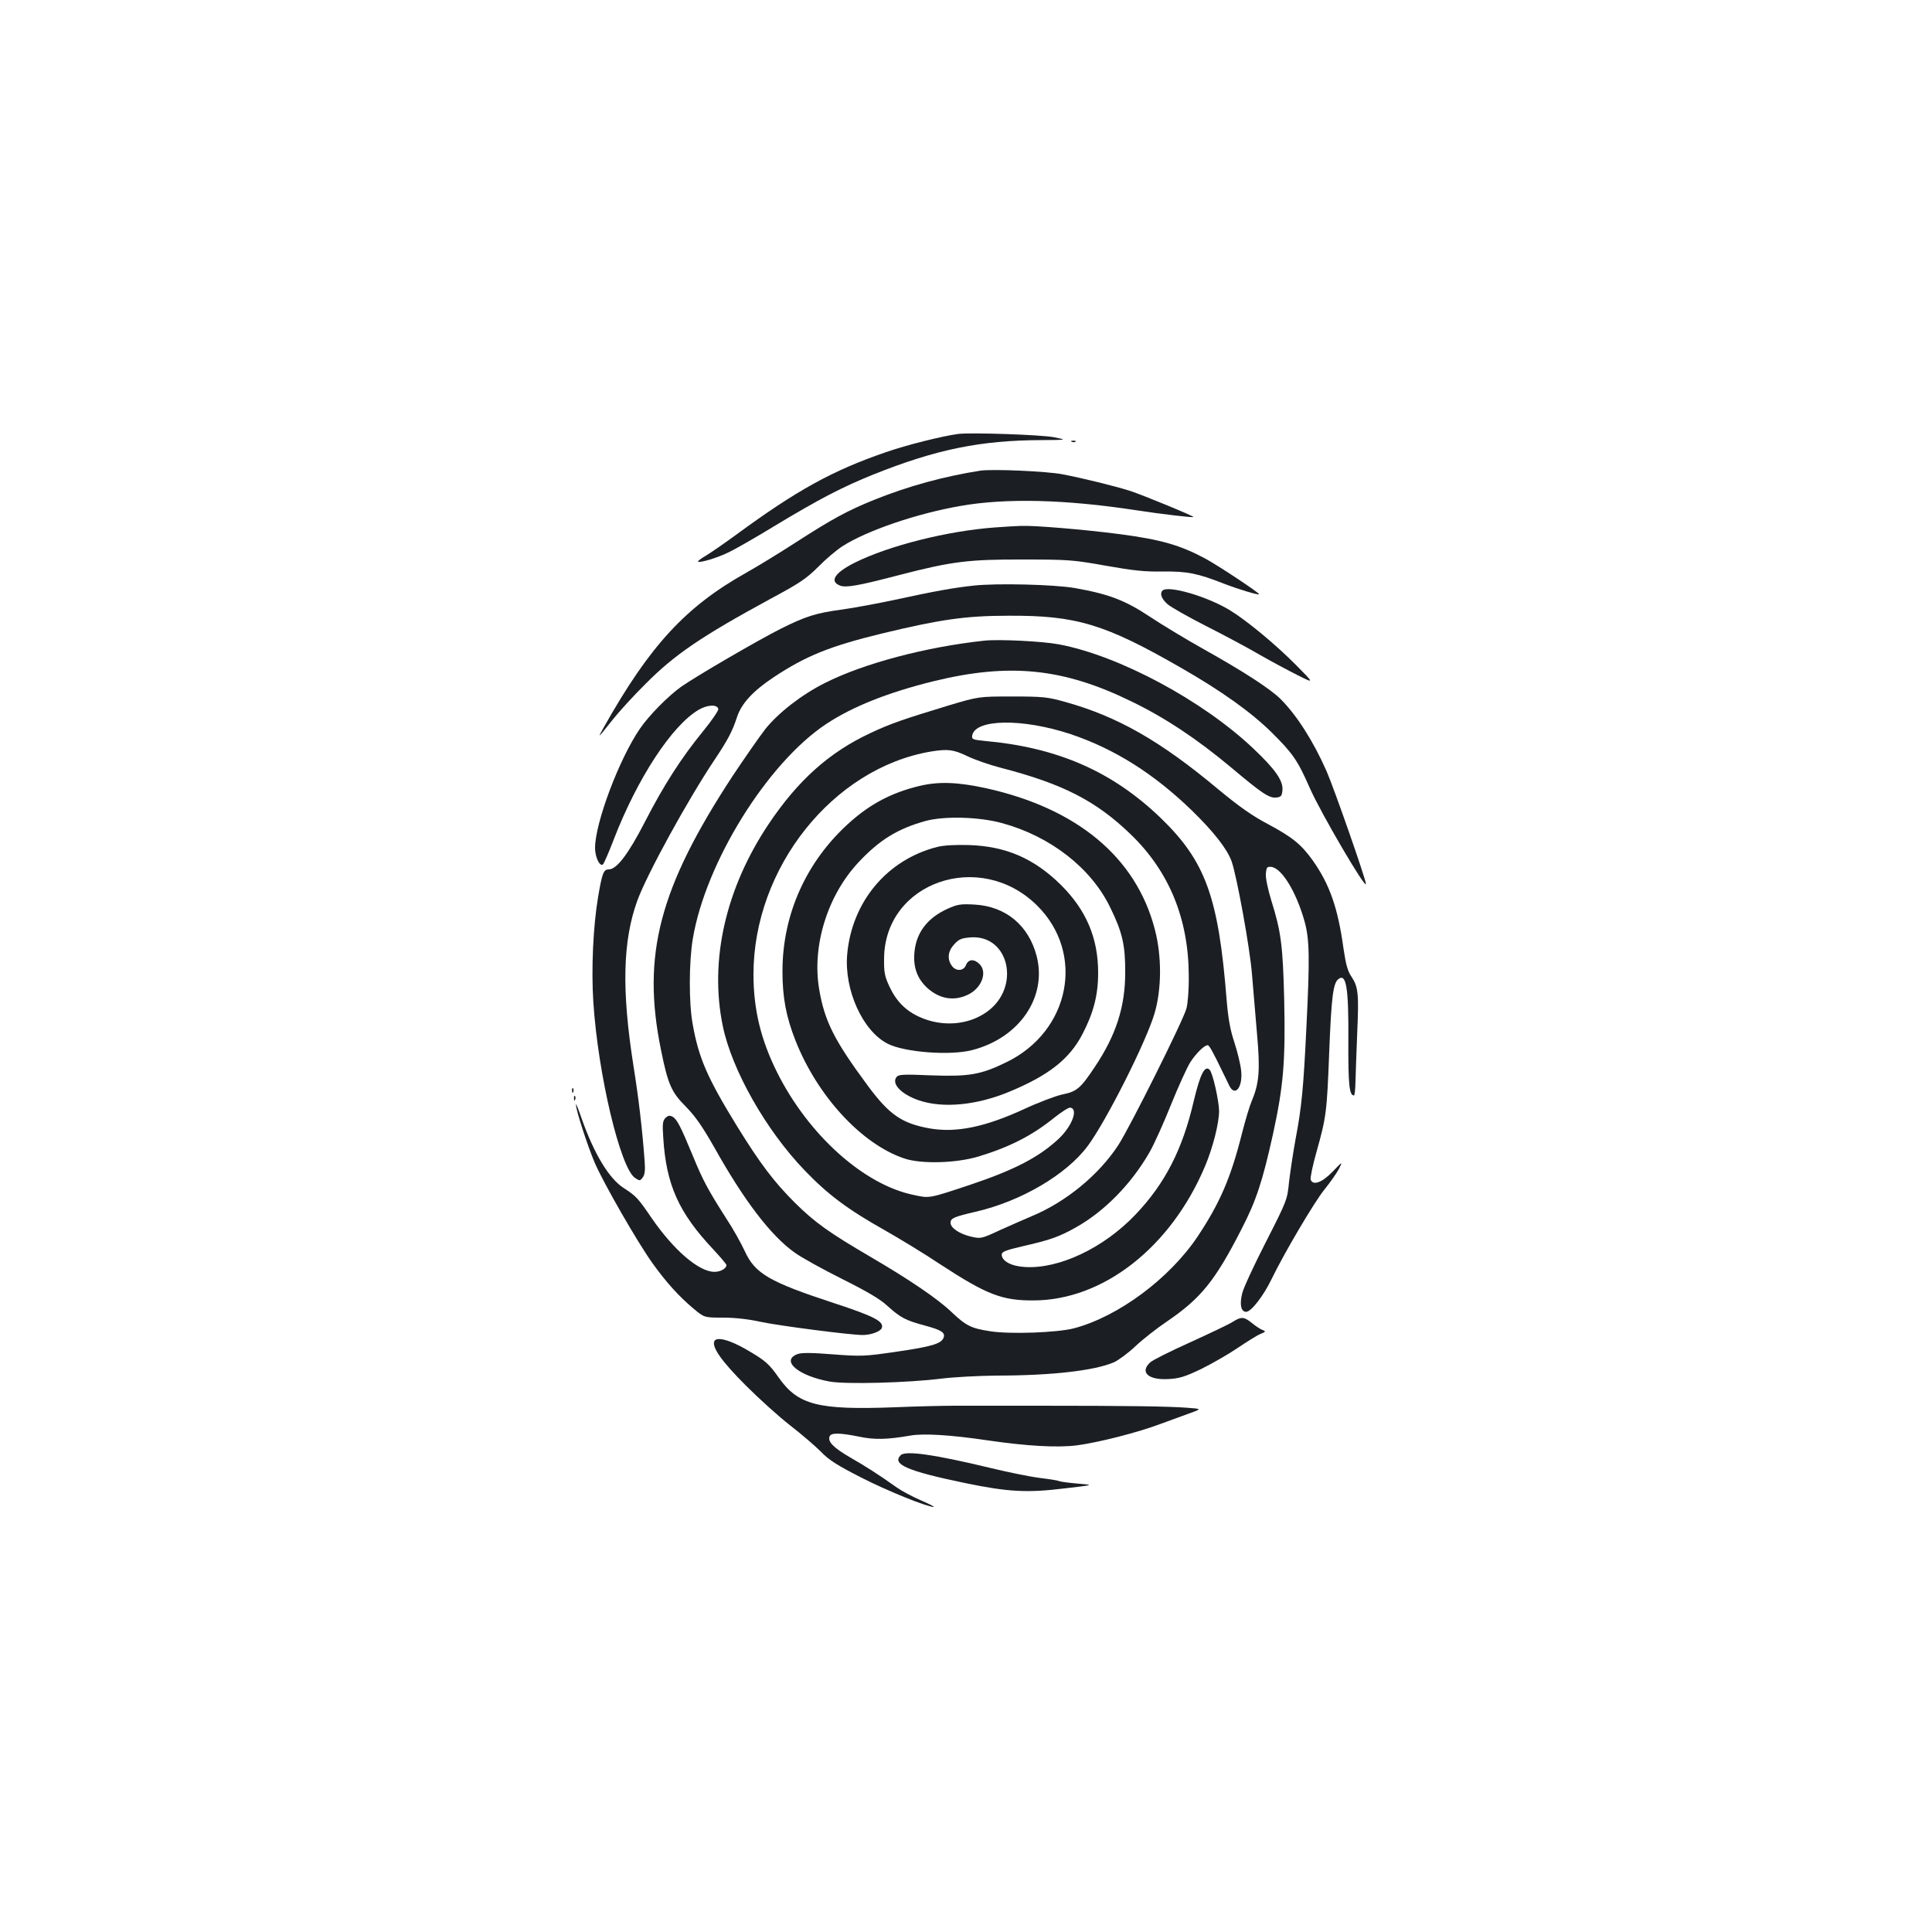 <?xml version="1.0" standalone="no"?>
<!DOCTYPE svg PUBLIC "-//W3C//DTD SVG 20010904//EN"
 "http://www.w3.org/TR/2001/REC-SVG-20010904/DTD/svg10.dtd">
<svg version="1.0" xmlns="http://www.w3.org/2000/svg"
 width="1000pt" height="1000pt" viewBox="0 0 1000 1000"
 preserveAspectRatio="xMidYMid meet">
<g transform="translate(0,1000) scale(0.1,-0.1)"
fill="#1b1f23" stroke="none">
<path d="M4960 7754 c-83 -11 -271 -58 -376 -95 -274 -94 -461 -197 -774 -427
-63 -46 -134 -95 -158 -109 -24 -14 -41 -27 -39 -30 9 -8 104 21 162 50 33 16
138 76 233 134 232 140 351 202 515 268 323 129 552 176 867 177 135 1 135 1
65 15 -69 13 -427 25 -495 17z"/>
<path d="M5548 7713 c7 -3 16 -2 19 1 4 3 -2 6 -13 5 -11 0 -14 -3 -6 -6z"/>
<path d="M5075 7564 c-186 -29 -370 -79 -545 -149 -142 -57 -223 -101 -415
-225 -82 -53 -195 -122 -250 -153 -315 -176 -501 -377 -740 -802 -34 -60 -33
-60 43 36 33 42 111 128 174 190 150 151 288 245 647 440 149 80 185 104 246
165 39 40 96 88 126 107 126 81 385 169 609 208 236 42 545 34 911 -22 130
-20 292 -39 296 -35 5 4 -263 114 -327 135 -83 26 -241 65 -350 86 -82 16
-362 28 -425 19z"/>
<path d="M5150 7270 c-246 -18 -548 -94 -725 -182 -104 -52 -134 -97 -77 -119
31 -12 94 -1 312 56 266 69 356 80 635 79 235 0 260 -2 428 -32 141 -25 202
-32 295 -30 128 1 179 -9 317 -63 75 -29 177 -60 182 -55 5 5 -207 146 -277
184 -130 70 -230 99 -442 127 -183 24 -447 46 -513 43 -16 0 -77 -4 -135 -8z"/>
<path d="M5040 6969 c-104 -11 -208 -30 -410 -74 -85 -18 -207 -41 -272 -50
-135 -18 -188 -35 -318 -100 -119 -60 -435 -244 -515 -300 -68 -49 -166 -148
-213 -217 -108 -158 -232 -488 -232 -617 0 -46 23 -96 40 -86 5 3 30 60 56
128 123 319 302 592 440 673 46 27 97 29 102 4 1 -8 -34 -60 -79 -115 -112
-137 -203 -278 -301 -469 -86 -167 -146 -246 -187 -246 -27 0 -34 -18 -55
-141 -26 -153 -36 -376 -25 -544 24 -376 140 -862 216 -912 24 -16 26 -16 40
3 10 13 13 36 10 79 -12 166 -31 328 -58 497 -62 393 -56 648 20 857 51 139
262 523 400 729 68 102 92 147 116 221 23 70 83 135 190 206 166 110 292 161
560 226 302 73 435 92 655 92 350 2 499 -43 892 -269 213 -122 363 -230 469
-334 110 -109 135 -144 199 -290 57 -129 290 -527 290 -495 0 23 -166 498
-204 584 -69 156 -154 289 -238 373 -52 52 -194 144 -398 258 -91 51 -217 127
-280 169 -125 83 -210 116 -385 147 -108 19 -406 26 -525 13z"/>
<path d="M6017 6943 c-15 -15 -5 -43 26 -70 18 -16 107 -66 197 -112 91 -46
217 -113 280 -150 63 -36 153 -84 199 -107 84 -42 84 -42 -10 53 -108 109
-257 232 -344 285 -119 72 -320 130 -348 101z"/>
<path d="M5095 6684 c-299 -32 -623 -117 -825 -219 -120 -60 -241 -154 -309
-239 -31 -40 -106 -148 -168 -241 -381 -581 -472 -928 -372 -1418 36 -179 54
-220 129 -295 49 -50 85 -102 145 -207 157 -281 295 -461 419 -549 33 -24 143
-85 243 -135 130 -65 199 -105 237 -141 68 -61 93 -74 193 -101 86 -23 107
-37 97 -63 -12 -31 -62 -46 -241 -72 -170 -25 -185 -25 -333 -14 -112 9 -163
9 -183 1 -88 -34 6 -113 168 -142 85 -15 408 -6 575 15 63 8 192 15 287 16
289 0 510 26 609 69 24 11 74 48 111 83 37 35 111 93 163 128 176 120 249 210
386 478 76 147 109 248 163 492 54 248 65 376 58 695 -7 281 -16 353 -67 515
-18 59 -30 117 -28 138 3 33 6 37 28 35 54 -6 129 -128 172 -281 26 -93 28
-187 10 -547 -15 -315 -25 -418 -56 -580 -13 -71 -28 -172 -34 -223 -9 -92
-11 -97 -120 -311 -61 -119 -116 -238 -122 -264 -15 -58 -7 -97 20 -97 26 0
90 83 131 168 62 129 220 398 275 466 30 37 64 86 75 107 19 39 19 39 -34 -16
-54 -56 -101 -73 -113 -41 -3 8 10 73 30 143 51 182 54 206 66 518 11 279 20
354 46 376 42 35 55 -40 53 -320 -1 -226 5 -281 29 -281 4 0 7 33 8 73 1 39 5
153 9 253 9 202 5 236 -30 289 -19 27 -29 63 -41 145 -29 211 -72 333 -159
456 -60 84 -106 121 -233 189 -80 42 -148 90 -258 181 -299 250 -521 376 -791
451 -89 25 -113 28 -273 28 -175 0 -175 0 -335 -48 -227 -69 -298 -93 -401
-142 -212 -99 -374 -244 -526 -471 -222 -332 -307 -705 -237 -1044 47 -229
225 -542 425 -749 119 -124 222 -201 414 -309 74 -42 203 -120 285 -175 242
-158 321 -189 485 -188 360 1 710 275 887 694 41 97 73 224 73 287 -1 54 -33
197 -49 213 -25 25 -49 -23 -82 -161 -58 -251 -149 -429 -303 -590 -164 -172
-395 -281 -571 -270 -71 4 -120 31 -120 64 0 15 19 23 115 45 136 31 183 48
267 95 149 83 289 226 383 390 24 42 74 153 111 246 38 94 83 193 100 220 30
46 72 88 90 88 8 0 26 -32 78 -140 12 -25 28 -56 34 -70 30 -60 71 -6 61 80
-3 30 -19 96 -35 145 -22 66 -32 124 -40 220 -42 532 -109 717 -342 942 -250
240 -532 364 -910 398 -62 6 -68 9 -65 27 13 87 260 91 510 8 226 -76 430
-204 627 -395 112 -109 183 -199 206 -264 27 -78 94 -445 105 -581 6 -74 18
-213 26 -308 17 -188 12 -258 -26 -348 -11 -25 -34 -101 -51 -168 -58 -232
-115 -363 -230 -536 -146 -218 -410 -414 -639 -475 -87 -23 -336 -32 -438 -15
-96 15 -122 28 -197 99 -71 68 -215 166 -420 286 -214 125 -288 178 -391 280
-108 108 -178 200 -298 394 -155 252 -200 355 -231 532 -20 110 -19 321 1 440
66 395 386 910 691 1112 136 90 320 163 555 221 393 96 671 68 1023 -104 176
-85 341 -195 518 -343 163 -137 197 -159 234 -155 24 3 28 8 31 38 4 49 -37
108 -149 214 -263 250 -698 483 -1009 541 -85 16 -310 27 -385 19z m-90 -597
c39 -19 117 -46 175 -61 321 -83 493 -171 673 -345 198 -191 299 -436 300
-731 1 -73 -5 -144 -12 -170 -18 -65 -292 -613 -352 -706 -101 -155 -271 -295
-449 -369 -36 -15 -110 -48 -164 -72 -96 -45 -100 -45 -149 -34 -60 14 -107
45 -107 72 0 23 17 31 130 57 234 54 468 191 579 339 95 127 303 539 347 688
37 126 38 297 1 436 -97 371 -400 624 -872 729 -147 32 -245 36 -346 12 -141
-34 -251 -91 -359 -187 -225 -200 -350 -475 -350 -773 0 -135 19 -235 67 -357
114 -289 343 -537 563 -611 88 -30 268 -25 385 10 161 49 277 108 392 201 38
30 75 54 83 52 43 -7 8 -98 -62 -163 -104 -96 -229 -160 -458 -237 -214 -71
-208 -70 -291 -52 -258 53 -544 310 -706 633 -85 170 -123 327 -123 509 0 551
411 1067 918 1153 87 14 116 11 187 -23z m180 -347 c249 -67 461 -231 560
-434 64 -130 80 -197 79 -341 0 -177 -48 -324 -157 -487 -74 -111 -93 -128
-169 -143 -35 -8 -123 -41 -196 -75 -204 -94 -352 -124 -488 -101 -146 26
-211 71 -322 221 -174 235 -224 334 -252 500 -38 224 43 485 203 656 109 117
204 175 349 215 97 26 276 21 393 -11z"/>
<path d="M4850 5616 c-259 -66 -441 -284 -465 -556 -16 -184 80 -396 209 -462
87 -45 326 -63 439 -33 243 63 387 273 333 485 -41 160 -160 259 -322 268 -73
4 -88 1 -140 -22 -105 -48 -162 -124 -171 -226 -7 -77 15 -136 67 -184 63 -56
135 -69 207 -36 73 33 106 117 63 160 -28 28 -58 26 -70 -5 -12 -32 -53 -34
-74 -3 -24 34 -20 74 12 109 24 27 37 33 84 37 201 16 263 -257 88 -384 -96
-70 -233 -81 -350 -28 -72 32 -121 82 -157 159 -24 52 -28 72 -27 145 4 394
495 564 790 275 253 -248 174 -654 -159 -814 -131 -64 -193 -74 -388 -67 -141
6 -168 5 -178 -8 -29 -35 24 -90 114 -121 126 -43 301 -26 471 45 202 84 309
168 376 296 58 111 82 203 82 319 0 180 -62 325 -193 455 -139 137 -285 200
-476 206 -72 2 -129 -1 -165 -10z"/>
<path d="M2961 4354 c0 -11 3 -14 6 -6 3 7 2 16 -1 19 -3 4 -6 -2 -5 -13z"/>
<path d="M2971 4314 c0 -11 3 -14 6 -6 3 7 2 16 -1 19 -3 4 -6 -2 -5 -13z"/>
<path d="M2981 4284 c-2 -24 61 -218 98 -304 46 -106 220 -409 298 -518 70
-98 139 -174 211 -234 57 -48 57 -48 154 -48 63 0 132 -8 191 -21 90 -20 468
-69 532 -69 43 0 92 18 99 36 13 34 -40 61 -244 128 -339 111 -412 154 -465
270 -18 39 -61 117 -97 171 -94 147 -121 198 -173 325 -62 150 -81 187 -104
200 -15 8 -24 6 -37 -7 -14 -14 -16 -31 -11 -102 15 -243 80 -388 259 -578 37
-40 68 -76 68 -81 0 -18 -32 -36 -64 -35 -81 2 -209 113 -323 278 -70 103 -81
115 -145 156 -76 49 -154 178 -219 364 -15 44 -28 75 -28 69z"/>
<path d="M6382 3159 c-18 -12 -117 -59 -220 -106 -102 -46 -197 -93 -209 -105
-55 -51 -9 -92 95 -86 56 3 85 12 167 51 55 27 139 75 188 108 49 33 103 67
120 74 29 12 30 14 12 21 -11 4 -36 20 -55 36 -41 33 -55 34 -98 7z"/>
<path d="M3697 3057 c-12 -32 40 -105 163 -228 69 -69 172 -162 230 -207 58
-45 129 -106 158 -135 42 -44 83 -70 210 -135 137 -70 341 -152 375 -152 7 0
-24 16 -68 35 -44 19 -100 49 -125 67 -90 64 -157 107 -239 154 -86 50 -118
82 -107 109 7 20 53 19 152 -1 80 -17 147 -15 263 5 68 13 212 4 401 -24 204
-30 364 -39 465 -26 112 15 317 67 435 112 47 17 114 42 148 54 64 23 64 23
-20 29 -99 7 -306 10 -763 10 -187 0 -383 0 -435 0 -52 0 -192 -3 -310 -8
-397 -15 -499 12 -599 153 -51 73 -70 89 -168 146 -88 51 -156 68 -166 42z"/>
<path d="M4662 2468 c-47 -47 34 -82 332 -144 223 -46 320 -52 516 -28 155 18
155 18 68 25 -48 4 -91 10 -96 13 -5 3 -49 10 -98 16 -49 6 -163 29 -254 51
-294 71 -443 92 -468 67z"/>
</g>
</svg>
